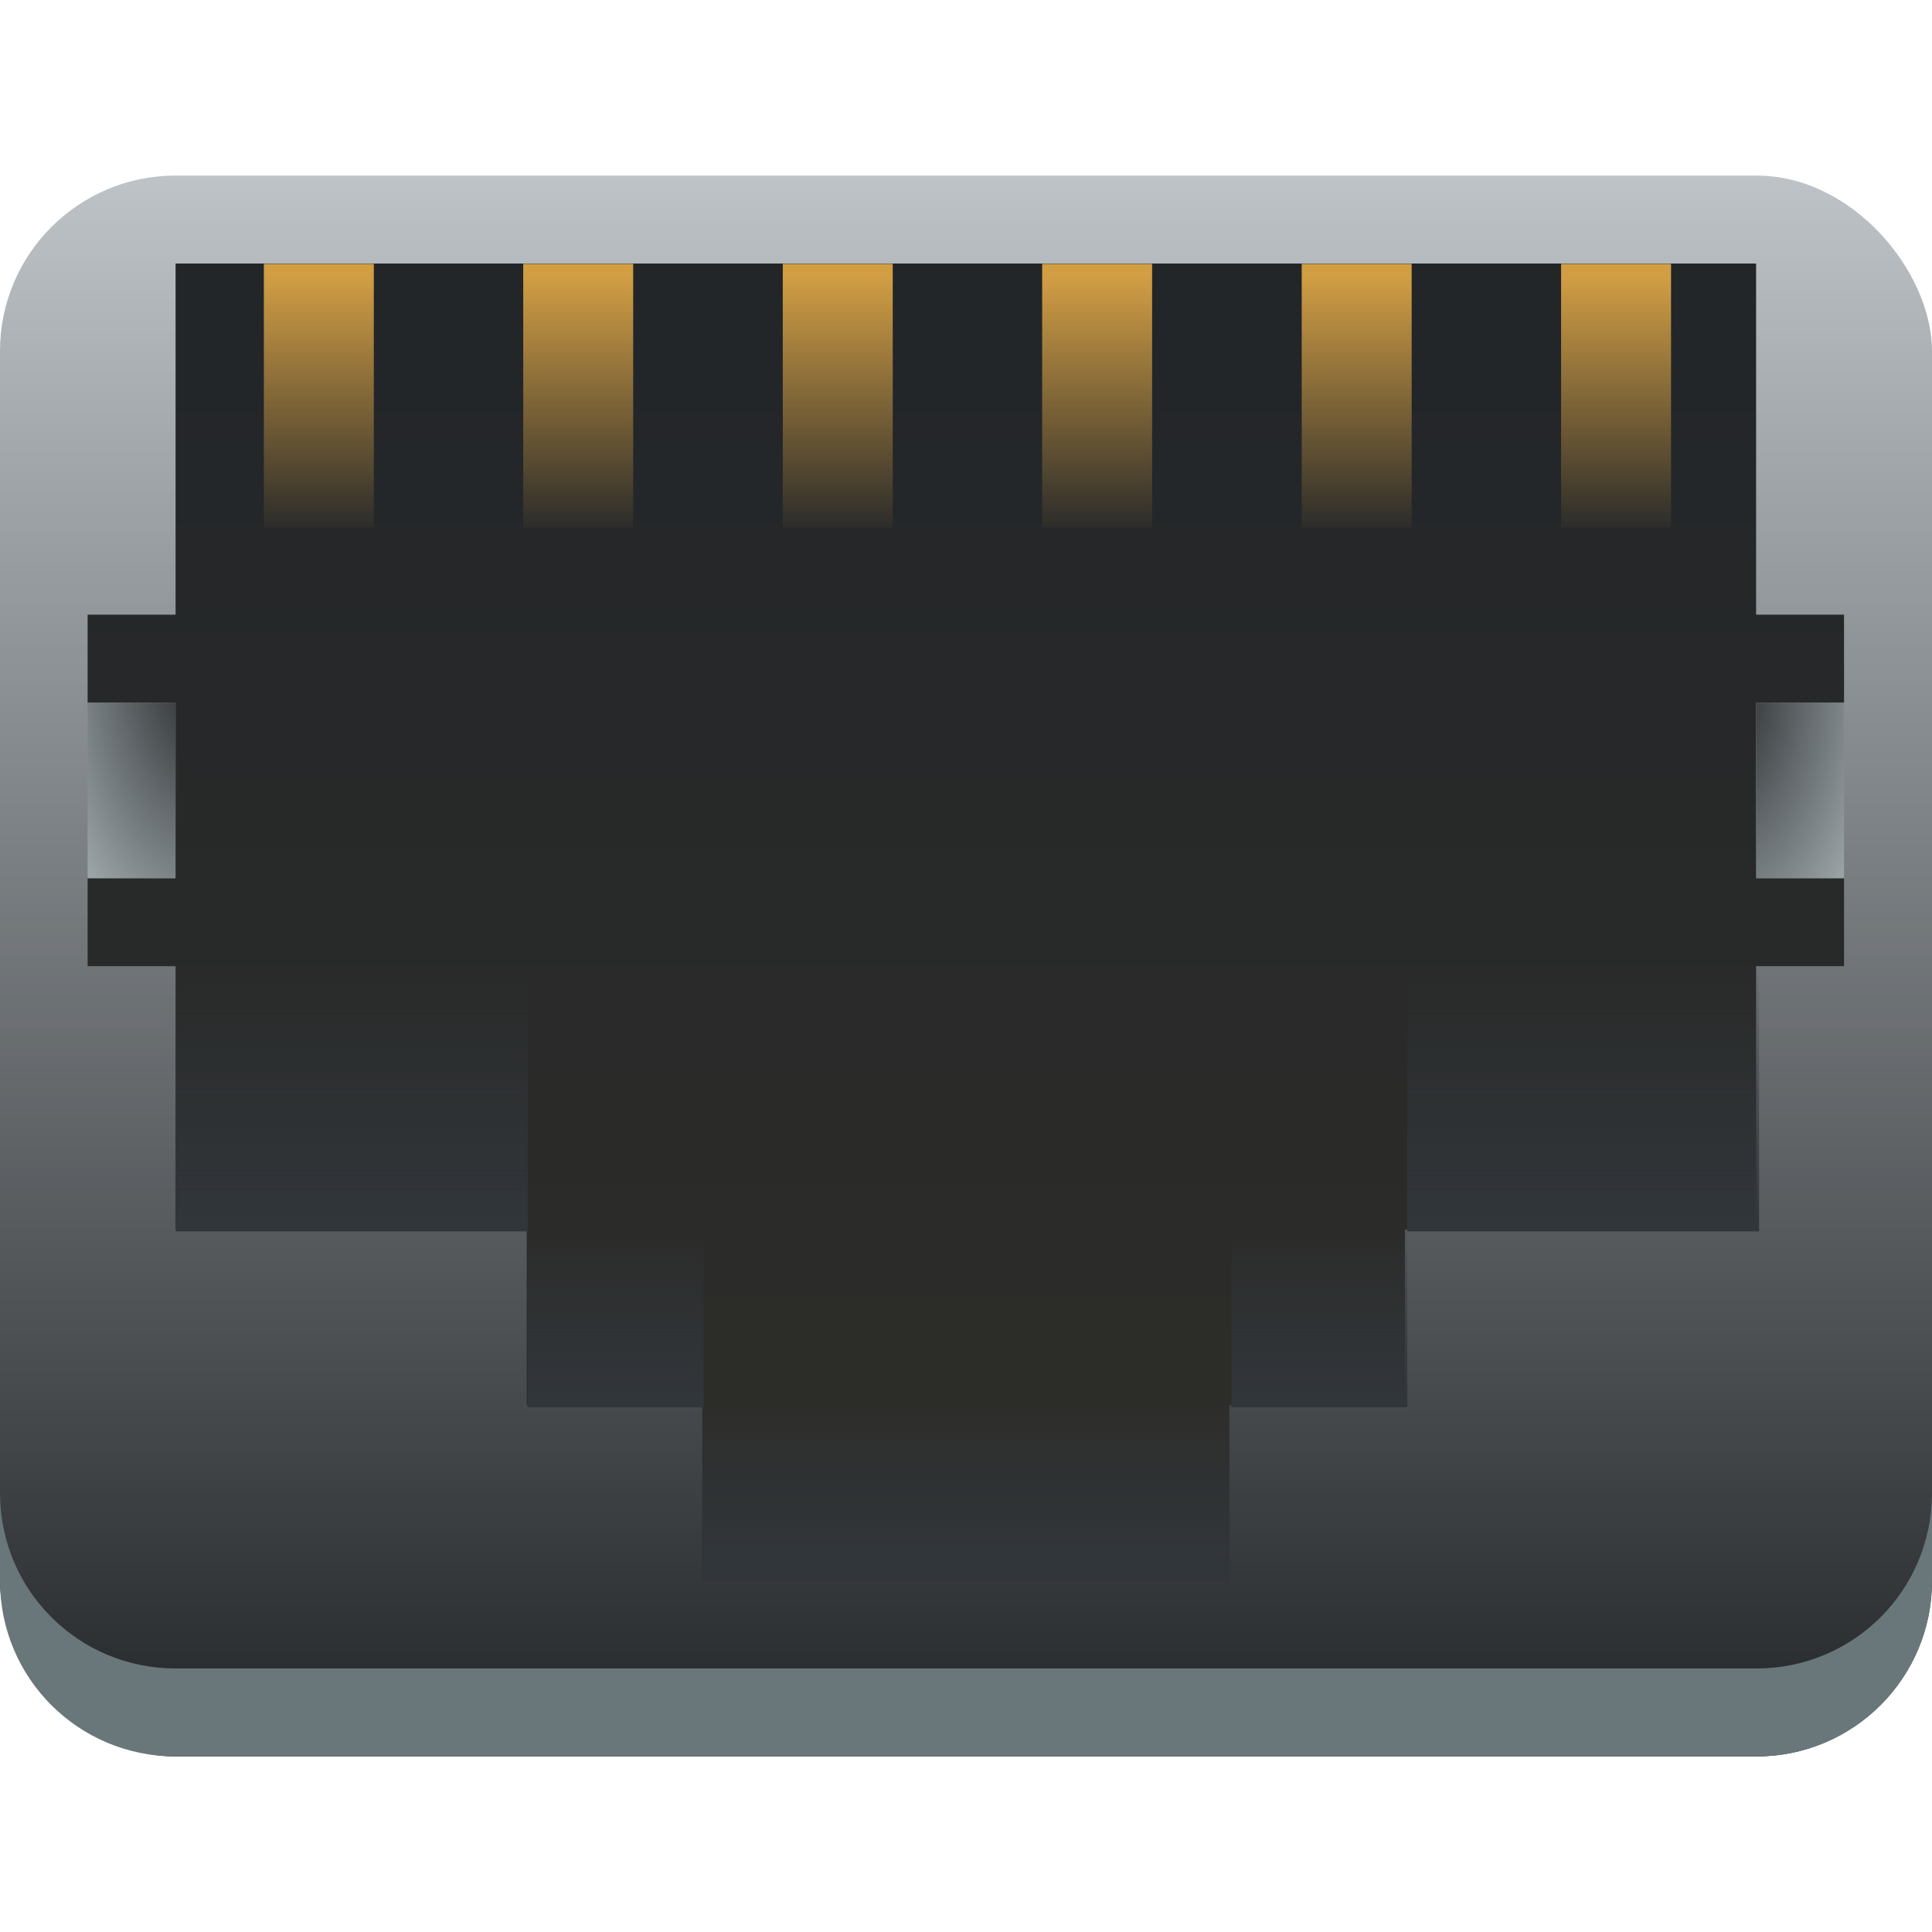 <svg height="22" viewBox="0 0 5.821 5.821" width="22" xmlns="http://www.w3.org/2000/svg" xmlns:xlink="http://www.w3.org/1999/xlink"><linearGradient id="a" gradientTransform="matrix(3.248 0 0 5.197 -3.329 -1507.304)" gradientUnits="userSpaceOnUse" x1="1.949" x2="1.949" y1="290.638" y2="291.215"><stop offset="0" stop-color="#fdbc4b" stop-opacity=".8"/><stop offset="1" stop-color="#fdbc4b" stop-opacity="0"/></linearGradient><linearGradient id="b" gradientTransform="matrix(.75 0 0 .667 -.264 -192.323)" gradientUnits="userSpaceOnUse" x1="4.444" x2="4.444" xlink:href="#e" y1="295.412" y2="294.618"/><linearGradient id="c" gradientTransform="matrix(.945 0 0 2.521 3.001 -728.862)" gradientUnits="userSpaceOnUse" x1="4.444" x2="4.444" xlink:href="#e" y1="295.412" y2="294.618"/><linearGradient id="d"><stop offset="0" stop-color="#232629"/><stop offset="1" stop-color="#a2abae"/></linearGradient><linearGradient id="e"><stop offset="0" stop-color="#31363b"/><stop offset="1" stop-color="#31363b" stop-opacity="0"/></linearGradient><linearGradient id="f" gradientTransform="matrix(.688 0 0 .643 0 .189)" gradientUnits="userSpaceOnUse" x1="4.233" x2="4.233" y1="7.938" y2=".53"><stop offset="0" stop-color="#232629"/><stop offset="1" stop-color="#bdc3c7"/></linearGradient><linearGradient id="g" gradientUnits="userSpaceOnUse" x1="2.911" x2="2.911" y1="1.075" y2="5.077"><stop offset="0" stop-color="#232629"/><stop offset="1" stop-color="#2f2e29"/></linearGradient><linearGradient id="h" gradientTransform="matrix(1.89 0 0 3.782 -3.998 -1103.293)" gradientUnits="userSpaceOnUse" x1="4.444" x2="4.444" xlink:href="#e" y1="295.412" y2="294.618"/><radialGradient id="i" cx="-1.146" cy="-291.923" gradientTransform="matrix(-1.994 0 -0 -3.493 -1.669 -1017.678)" gradientUnits="userSpaceOnUse" r=".265" xlink:href="#d"/><radialGradient id="j" cx="-1.146" cy="-291.923" gradientTransform="matrix(1.994 0 0 -3.493 7.463 -1017.611)" gradientUnits="userSpaceOnUse" r=".265" xlink:href="#d"/><rect fill="url(#f)" height="4.763" rx=".529" stroke-width=".665" width="5.821" y=".529"/><path d="m.529.794v1.058h-.265v.265h.265v.529h-.265v.265h.265v.794h1.058v.529h.529v.529h1.588v-.529h.529v-.529h1.058v-.794h.265v-.265h-.265v-.529h.265v-.265h-.265v-1.058z" fill="url(#g)" stroke-width=".182"/><path d="m3 3v3h1.25v-3zm2.949 0v3h1.25v-3zm2.951 0v3h1.25v-3zm2.949 0v3h1.25v-3zm2.951 0v3h1.25v-3zm2.949 0v3h1.25v-3z" fill="url(#a)" stroke-width="2.905" transform="scale(.265)"/><path d="m2 11v3h4v-3zm14 0v3h4v-3z" fill="url(#h)" stroke-width="2.619" transform="scale(.265)"/><path d="m6 14v2h2v-2zm8 0v2h2v-2z" fill="url(#c)" stroke-width="1.512" transform="scale(.265)"/><path d="m2.117 4.234h1.588v.529h-1.588z" fill="url(#b)" stroke-width=".693"/><path d="m.528 2.646h-.264v-.529h.265z" fill="url(#i)" stroke-width=".499"/><path d="m5.292 2.646h.264v-.529h-.265z" fill="url(#j)" stroke-width=".499"/><path d="m0 4.498v.265c0 .293.236.529.529.529h4.763c.293 0 .529-.236.529-.529v-.265c0 .293-.236.529-.529.529h-4.763c-.293 0-.529-.236-.529-.529z" fill="#69777b" stroke-width=".665"/></svg>